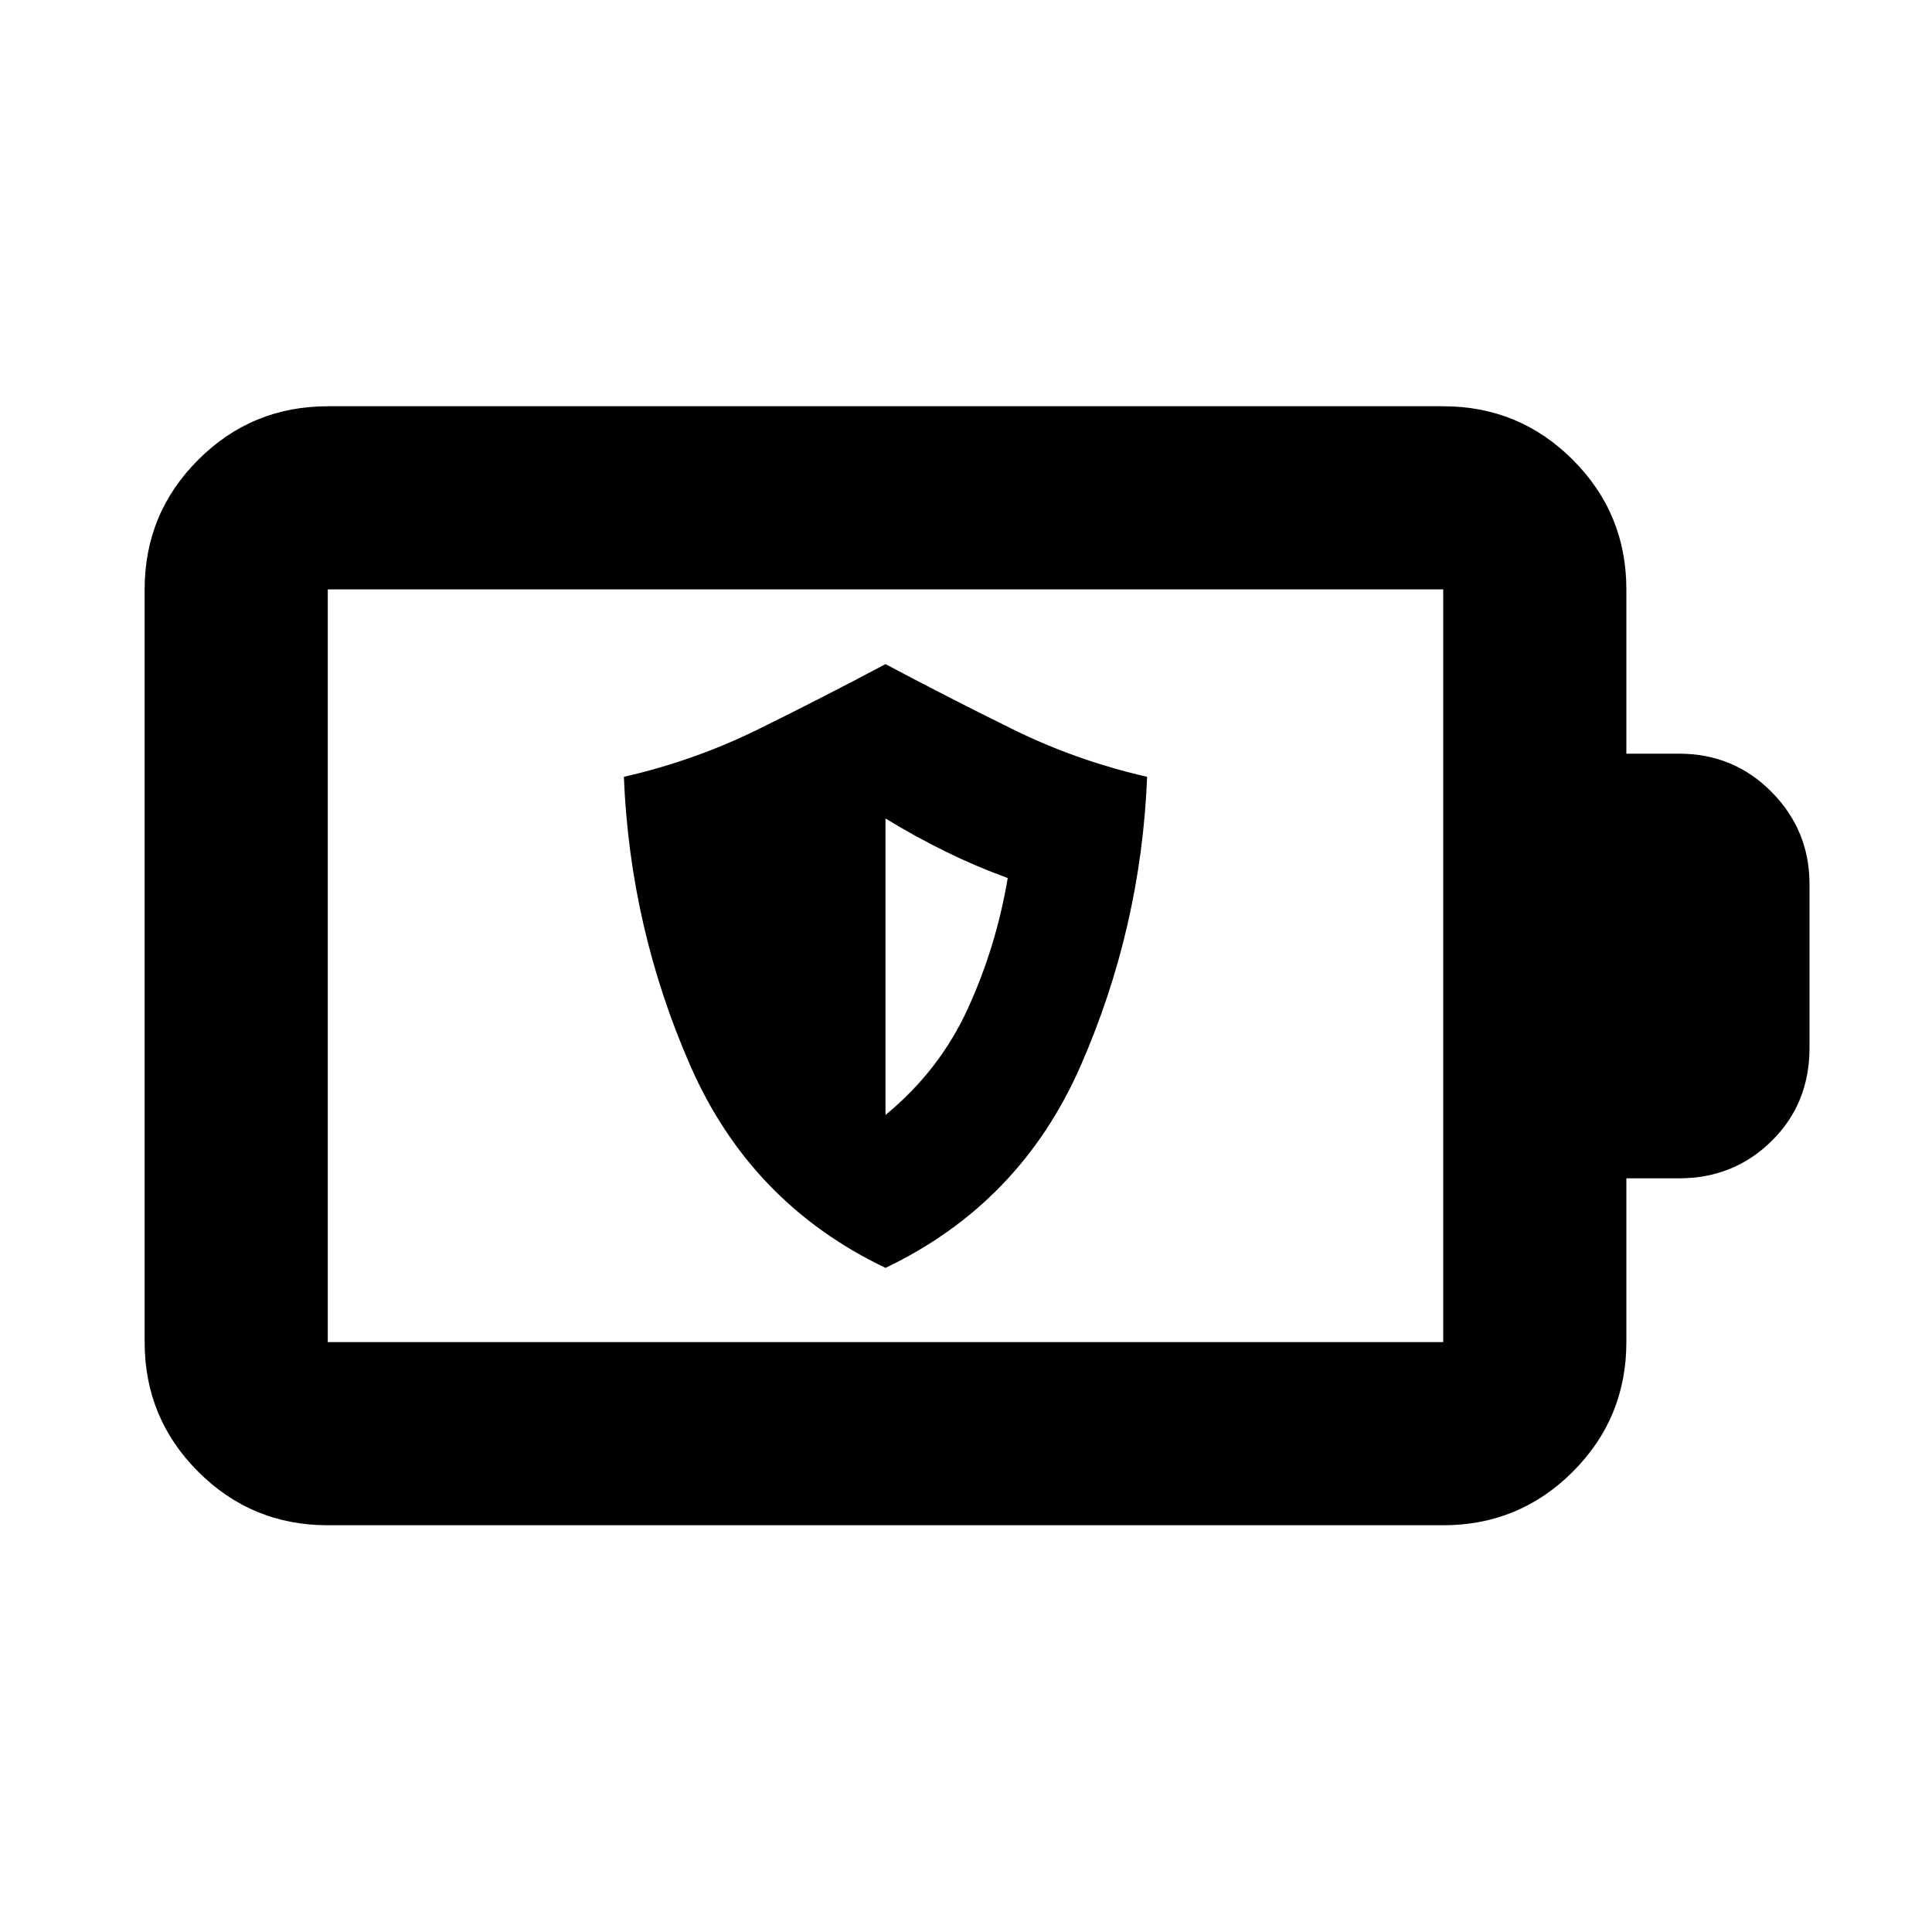<svg xmlns="http://www.w3.org/2000/svg" height="24" viewBox="0 -960 960 960" width="24"><path d="M440-330q67-32 97-100.5T570-574q-35-8-66.5-23.5T440-630q-32 17-63.5 32.5T310-574q3 75 33 143.5T440-330Zm0-75.98V-553.3q14.8 9.04 29.87 16.44 15.06 7.4 30.87 13.16-5.76 34.13-19.83 64.88-14.06 30.75-40.91 52.84ZM162.87-293.11h554.26v-374.02H162.87v374.02Zm0 91q-37.78 0-64.39-26.61t-26.61-64.39v-374.02q0-37.78 26.61-64.39t64.39-26.61h554.26q37.78 0 64.39 26.61t26.61 64.39v81.63h26.22q27.15 0 45.97 19.05 18.81 19.06 18.81 45.73v81.44q0 27.67-18.81 46.23-18.82 18.55-45.97 18.55h-26.22v81.39q0 37.78-26.61 64.39t-64.39 26.61H162.87Zm0-91v-374.02 374.02Z"/></svg>
